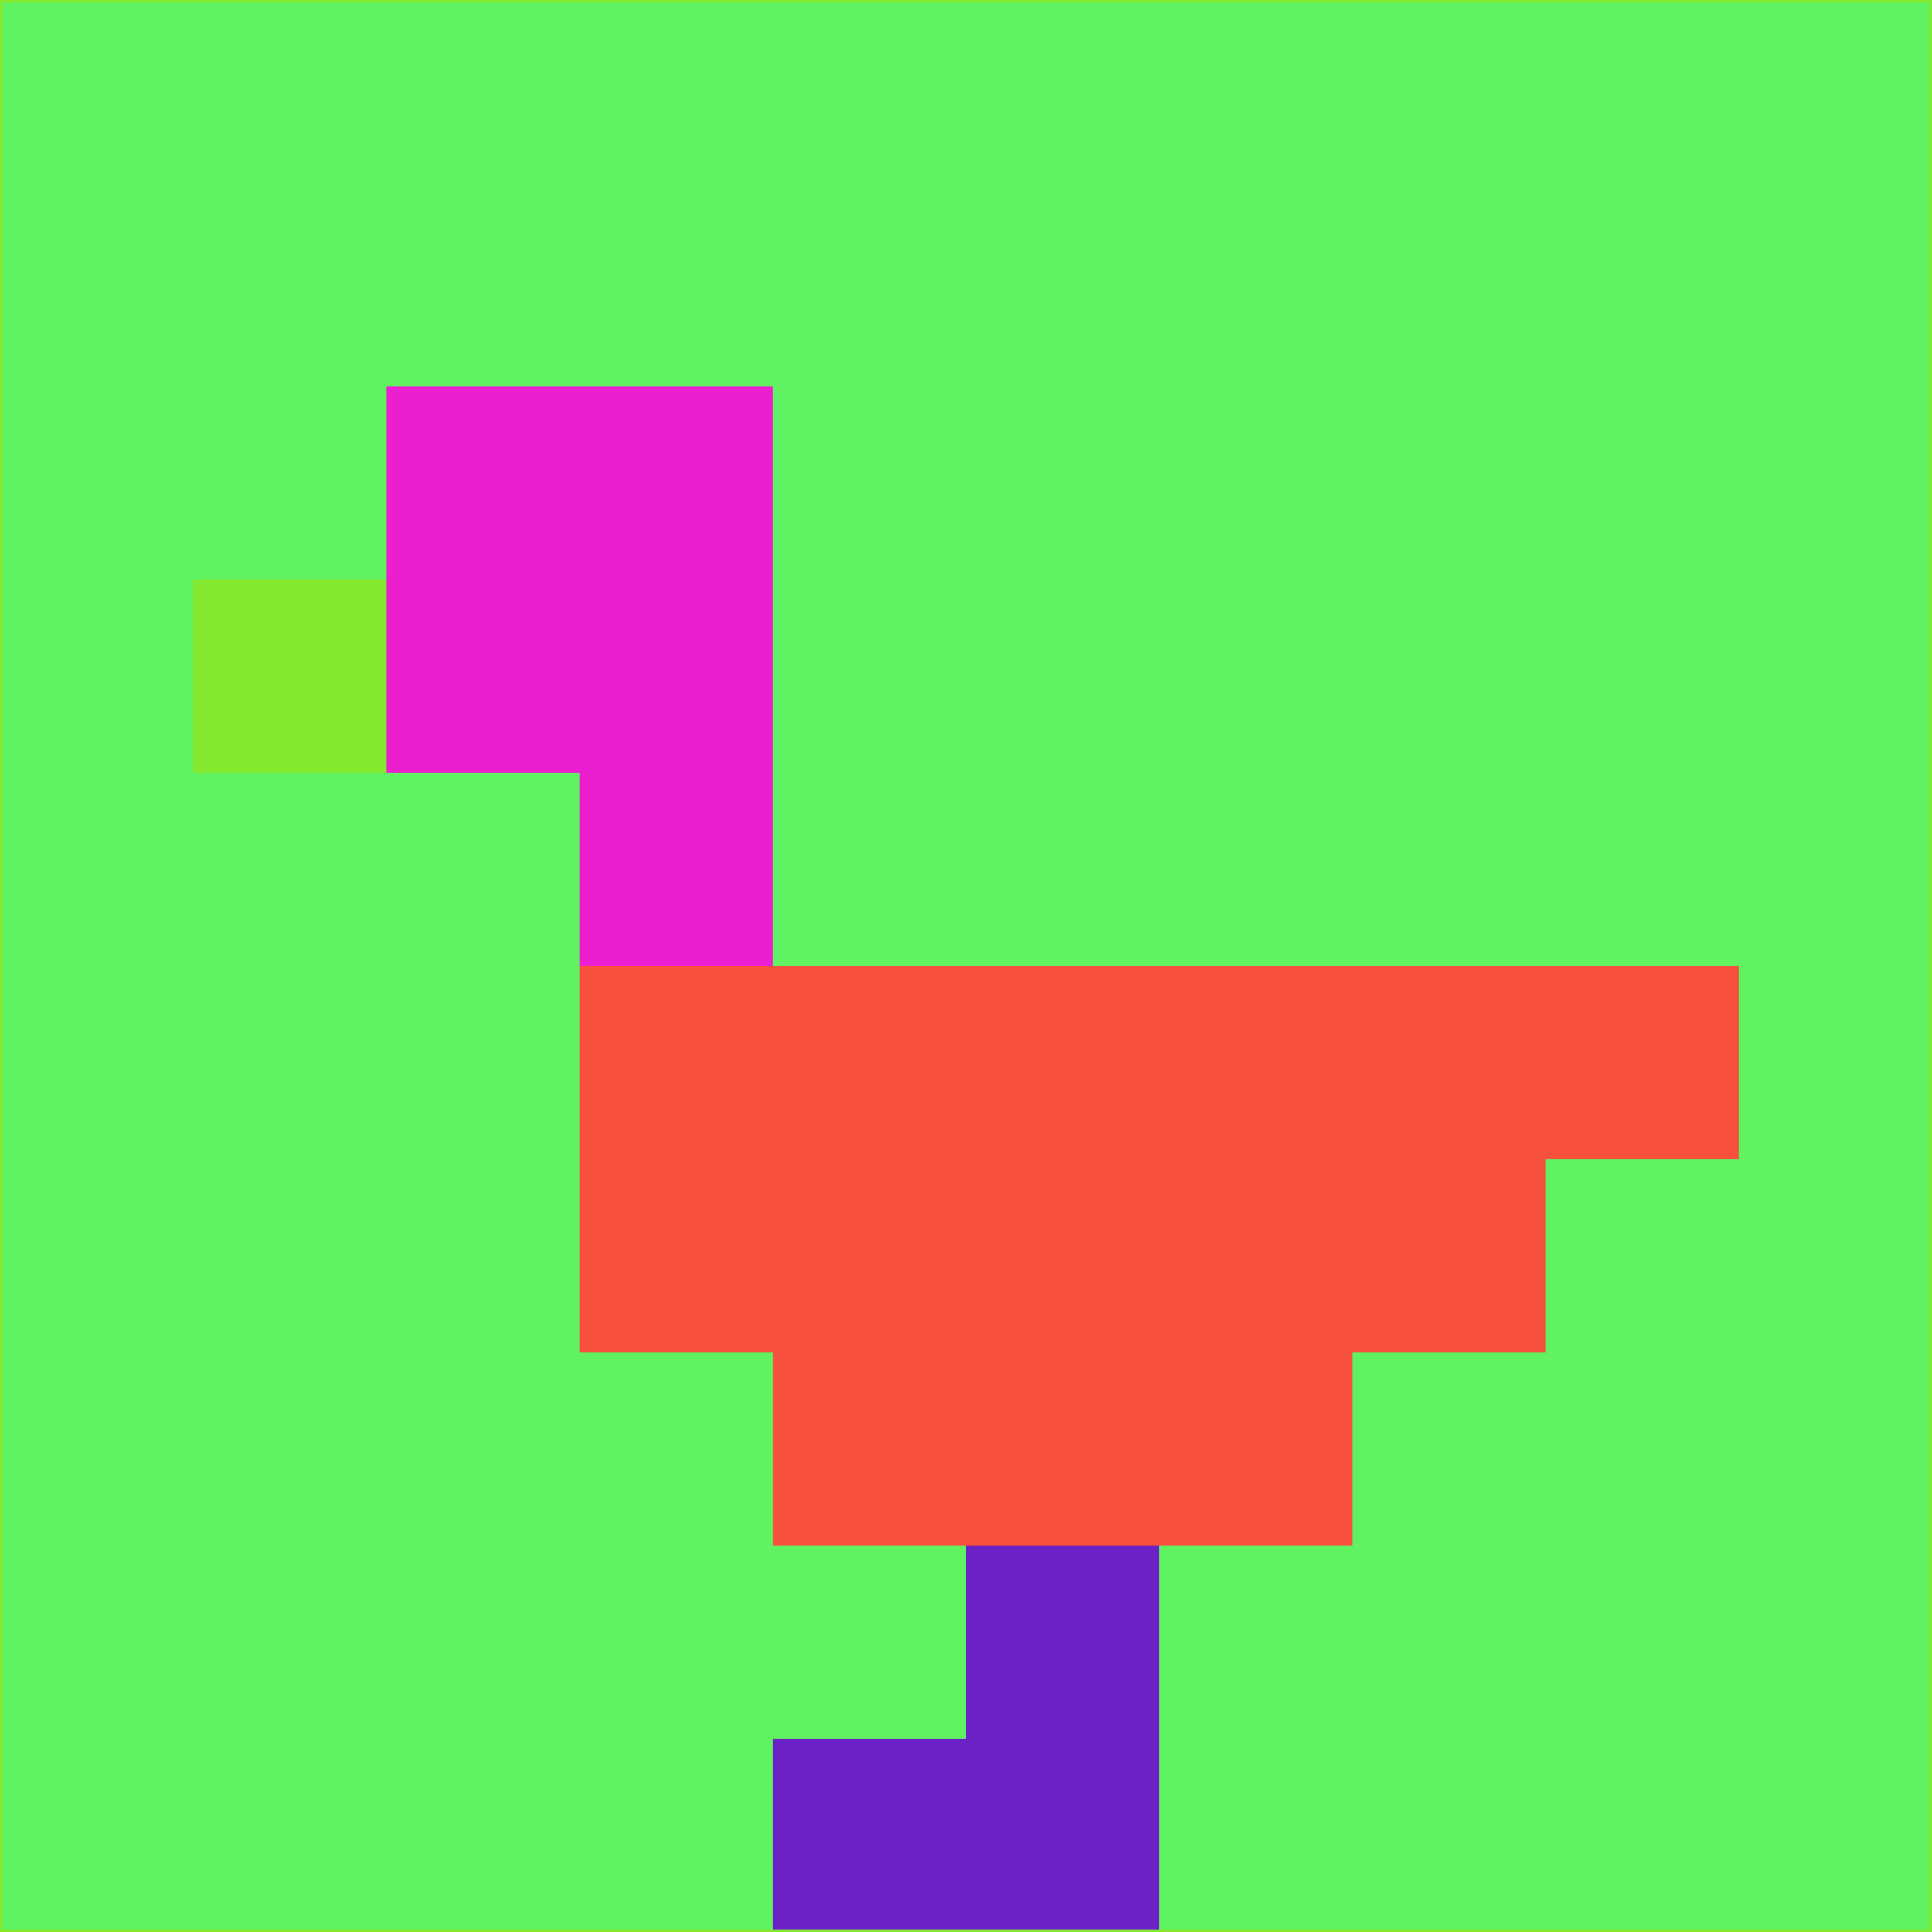 <svg xmlns="http://www.w3.org/2000/svg" version="1.1" width="785" height="785">
  <title>'goose-pfp-694263' by Dmitri Cherniak (Cyberpunk Edition)</title>
  <desc>
    seed=517195
    backgroundColor=#61f262
    padding=20
    innerPadding=0
    timeout=500
    dimension=1
    border=false
    Save=function(){return n.handleSave()}
    frame=12

    Rendered at 2024-09-15T22:37:01.004Z
    Generated in 1ms
    Modified for Cyberpunk theme with new color scheme
  </desc>
  <defs/>
  <rect width="100%" height="100%" fill="#61f262"/>
  <g>
    <g id="0-0">
      <rect x="0" y="0" height="785" width="785" fill="#61f262"/>
      <g>
        <!-- Neon blue -->
        <rect id="0-0-2-2-2-2" x="157" y="157" width="157" height="157" fill="#ec1fd0"/>
        <rect id="0-0-3-2-1-4" x="235.5" y="157" width="78.5" height="314" fill="#ec1fd0"/>
        <!-- Electric purple -->
        <rect id="0-0-4-5-5-1" x="314" y="392.5" width="392.5" height="78.5" fill="#f7503d"/>
        <rect id="0-0-3-5-5-2" x="235.5" y="392.5" width="392.5" height="157" fill="#f7503d"/>
        <rect id="0-0-4-5-3-3" x="314" y="392.5" width="235.5" height="235.5" fill="#f7503d"/>
        <!-- Neon pink -->
        <rect id="0-0-1-3-1-1" x="78.5" y="235.5" width="78.5" height="78.5" fill="#84e92e"/>
        <!-- Cyber yellow -->
        <rect id="0-0-5-8-1-2" x="392.5" y="628" width="78.5" height="157" fill="#6b21c5"/>
        <rect id="0-0-4-9-2-1" x="314" y="706.5" width="157" height="78.5" fill="#6b21c5"/>
      </g>
      <rect x="0" y="0" stroke="#84e92e" stroke-width="2" height="785" width="785" fill="none"/>
    </g>
  </g>
  <script xmlns=""/>
</svg>